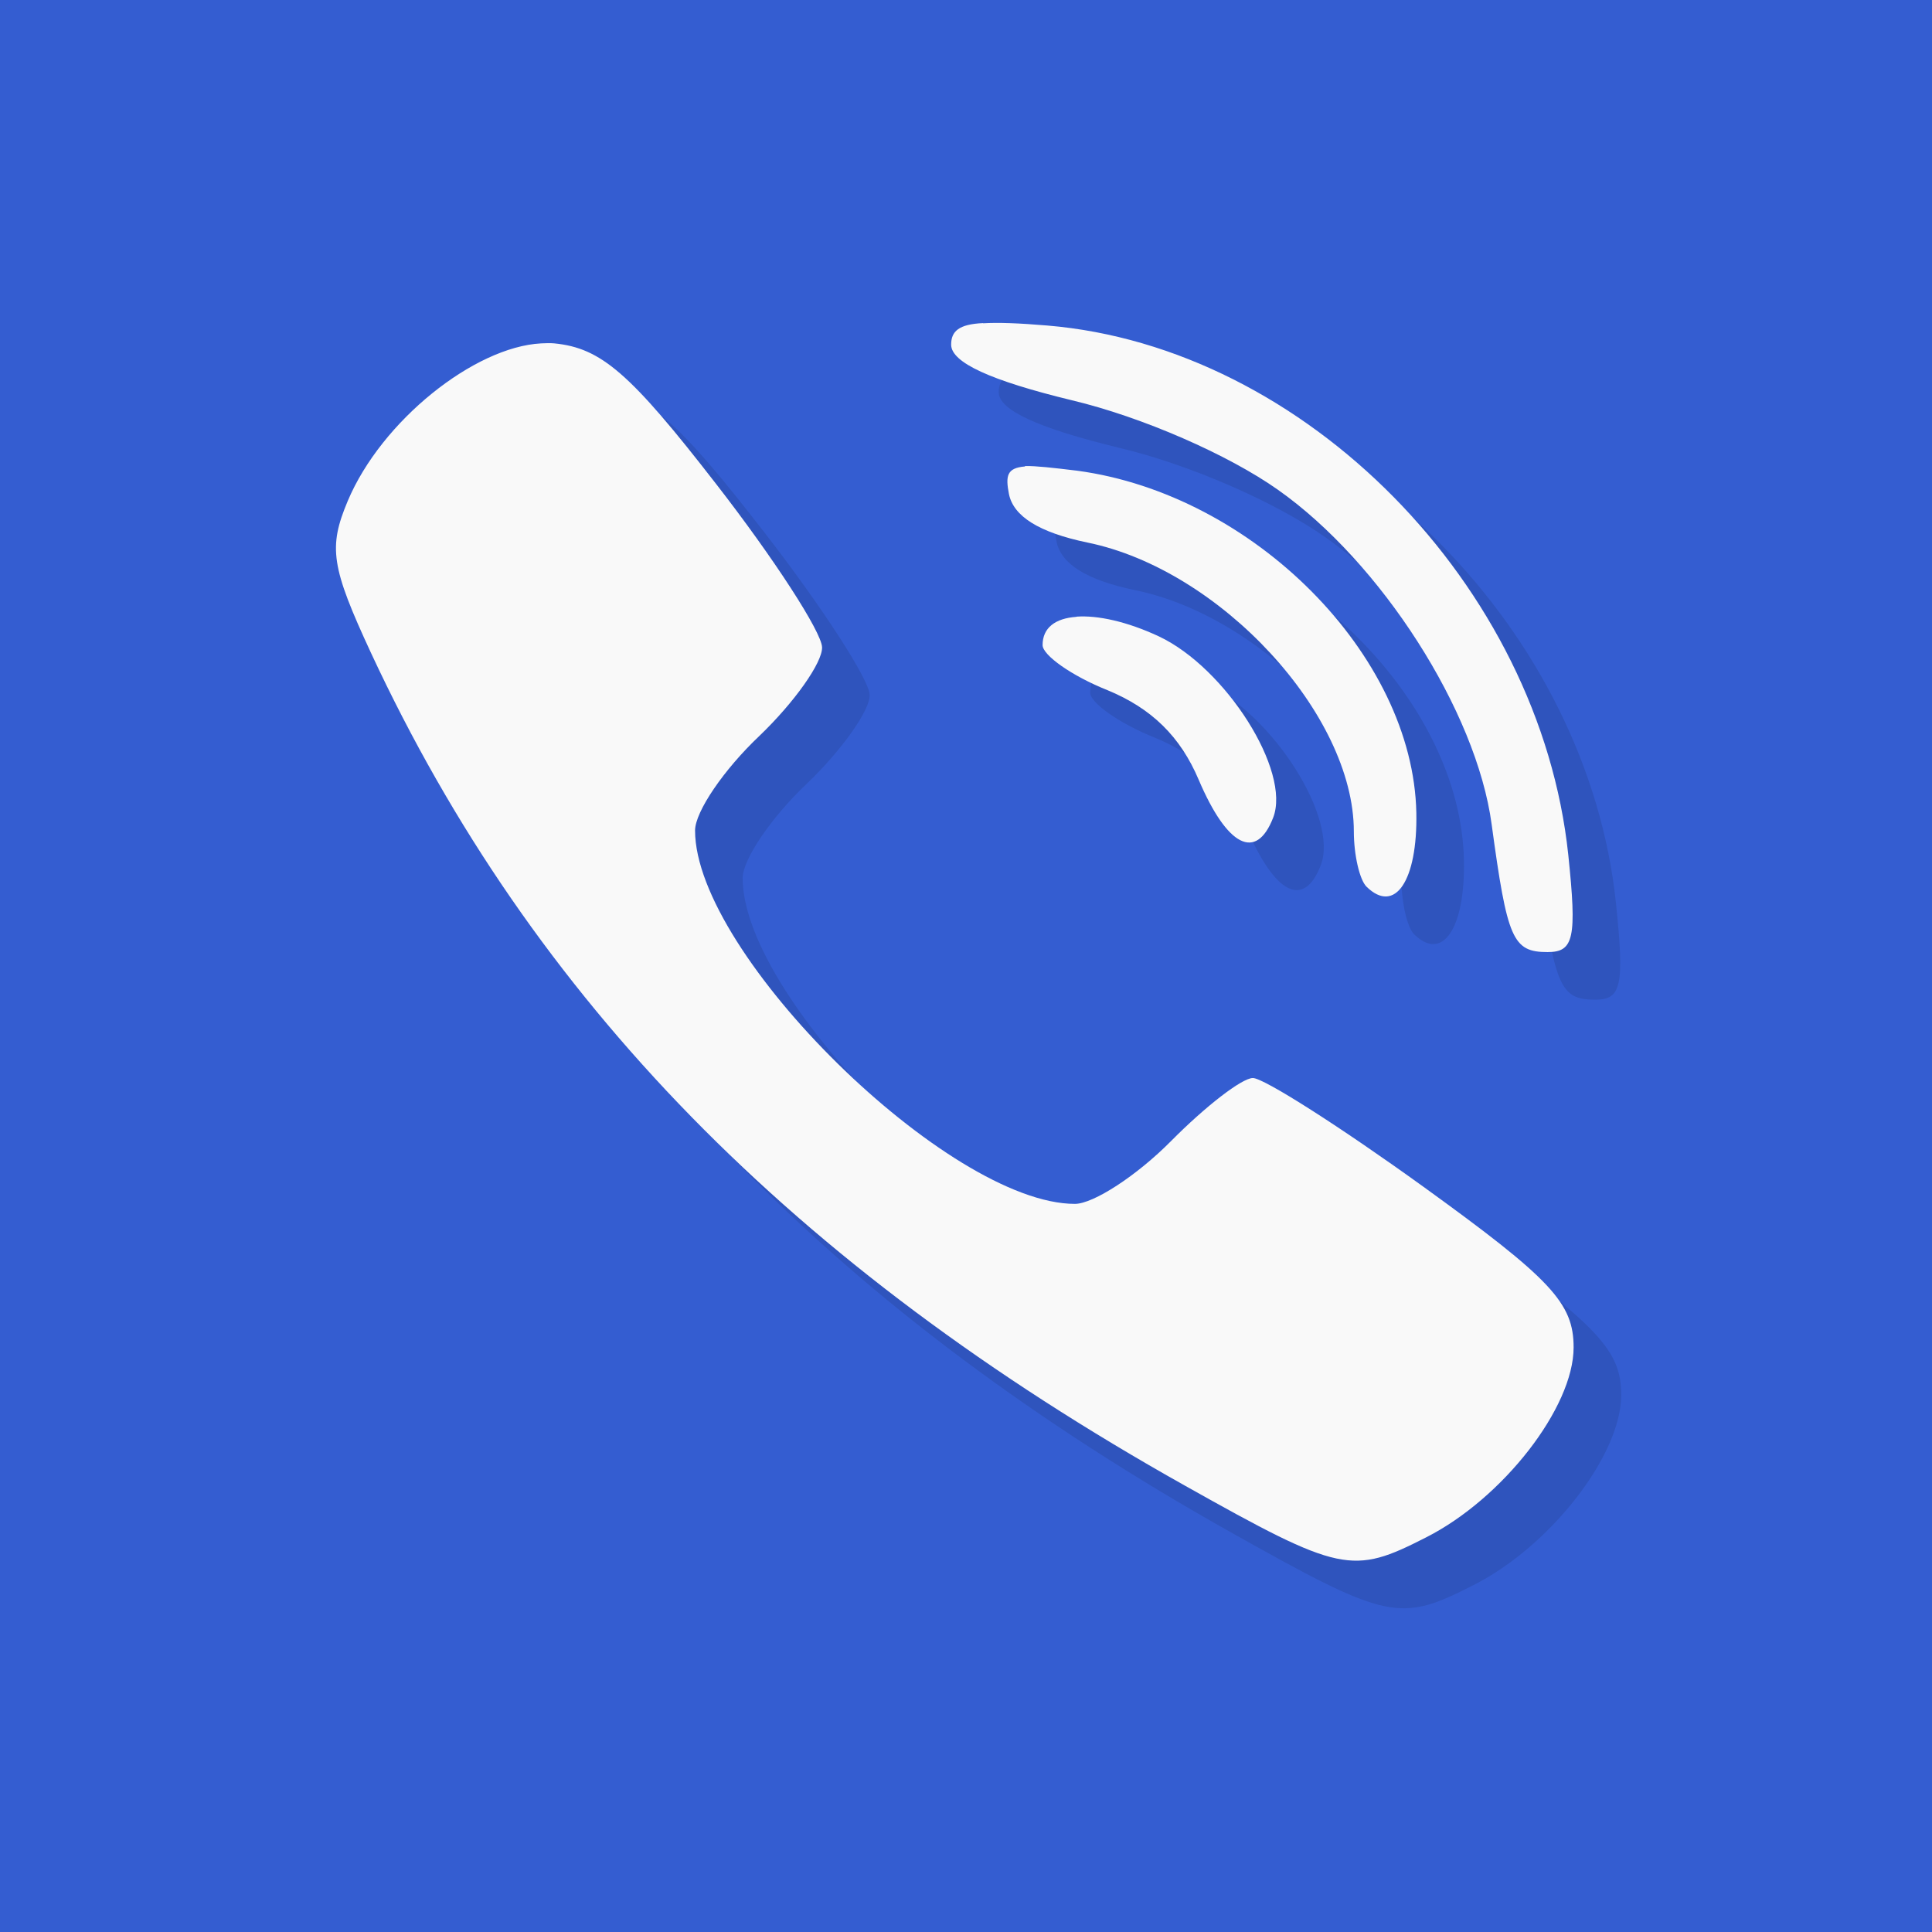 <?xml version="1.0" encoding="UTF-8" standalone="no"?>
<svg
   xmlns:osb="http://www.openswatchbook.org/uri/2009/osb"
   xmlns:dc="http://purl.org/dc/elements/1.1/"
   xmlns:cc="http://creativecommons.org/ns#"
   xmlns:rdf="http://www.w3.org/1999/02/22-rdf-syntax-ns#"
   xmlns:svg="http://www.w3.org/2000/svg"
   xmlns="http://www.w3.org/2000/svg"
   xmlns:xlink="http://www.w3.org/1999/xlink"
   id="svg7649"
   version="1.0"
   width="32"
   height="32">
  <rect width="100%" height="100%" fill="#333333" stroke="none"/>
  <defs
     id="defs7659">
    <linearGradient
       gradientTransform="matrix(0,-1,1,0,-1.5e-6,48)"
       gradientUnits="userSpaceOnUse"
       x2="47"
       x1="1"
       id="linearGradient3764">
      <stop
         id="stop7"
         style="stop-color:#344e8e;stop-opacity:1" />
      <stop
         id="stop9"
         style="stop-color:#3a569c;stop-opacity:1"
         offset="1" />
    </linearGradient>
    <linearGradient
       gradientTransform="matrix(0,-1,1,0,44.444,48)"
       gradientUnits="userSpaceOnUse"
       x2="47"
       x1="1"
       id="linearGradient3764-1">
      <stop
         id="stop7-0"
         style="stop-color:#f7b747;stop-opacity:1" />
      <stop
         id="stop9-3"
         style="stop-color:#f8bd5a;stop-opacity:1"
         offset="1" />
    </linearGradient>
    <linearGradient
       gradientTransform="matrix(0,-1,1,0,-1.5e-6,48)"
       gradientUnits="userSpaceOnUse"
       x2="47"
       x1="1"
       id="linearGradient3764-6">
      <stop
         id="stop7-7"
         style="stop-color:#f6b042;stop-opacity:1" />
      <stop
         id="stop9-32"
         style="stop-color:#f7b754;stop-opacity:1"
         offset="1" />
    </linearGradient>
    <linearGradient
       gradientTransform="matrix(0,-1,1,0,-1.5e-6,48)"
       gradientUnits="userSpaceOnUse"
       x2="47"
       x1="1"
       id="linearGradient3764-2">
      <stop
         id="stop7-1"
         style="stop-color:#ad897f;stop-opacity:1" />
      <stop
         id="stop9-5"
         style="stop-color:#b5948b;stop-opacity:1"
         offset="1" />
    </linearGradient>
    <linearGradient
       id="linearGradient3874">
      <stop
         id="stop3876"
         offset="0"
         style="stop-color:#ffffff;stop-opacity:1;" />
      <stop
         id="stop3878"
         offset="1"
         style="stop-color:#ffffff;stop-opacity:0;" />
    </linearGradient>
    <linearGradient
       id="linearGradient3858">
      <stop
         style="stop-color:#000000;stop-opacity:1;"
         offset="0"
         id="stop3860" />
      <stop
         style="stop-color:#000000;stop-opacity:0;"
         offset="1"
         id="stop3862" />
    </linearGradient>
    <linearGradient
       id="linearGradient3045">
      <stop
         style="stop-color:#91bedd;stop-opacity:1;"
         offset="0"
         id="stop3047" />
      <stop
         style="stop-color:#4986b1;stop-opacity:1;"
         offset="1"
         id="stop3049" />
    </linearGradient>
    <linearGradient
       id="linearGradient4213">
      <stop
         id="stop4215"
         offset="0"
         style="stop-color:#b1d7f3;stop-opacity:1" />
      <stop
         id="stop4217"
         offset="1"
         style="stop-color:#8fafda;stop-opacity:1" />
    </linearGradient>
    <linearGradient
       id="linearGradient5460"
       osb:paint="gradient">
      <stop
         style="stop-color:#e6e6e6;stop-opacity:1"
         offset="0"
         id="stop5462" />
      <stop
         style="stop-color:#ffffff;stop-opacity:1"
         offset="1"
         id="stop5464" />
    </linearGradient>
    <linearGradient
       id="linearGradient5476"
       osb:paint="solid">
      <stop
         style="stop-color:#772953;stop-opacity:1;"
         offset="0"
         id="stop5478" />
    </linearGradient>
    <linearGradient
       xlink:href="#linearGradient4213"
       id="linearGradient3037"
       gradientUnits="userSpaceOnUse"
       x1="144"
       y1="918.362"
       x2="144"
       y2="1052.362"
       gradientTransform="matrix(1.778,0,0,1.776,16,-1563.36)" />
    <filter
       id="filter4223"
       style="color-interpolation-filters:sRGB">
      <feBlend
         id="feBlend4225"
         in2="BackgroundImage"
         mode="multiply" />
    </filter>
    <filter
       id="filter4154"
       style="color-interpolation-filters:sRGB">
      <feComposite
         id="feComposite4156"
         in2="SourceGraphic"
         k3="0"
         k2="1"
         k1="0"
         result="composite1"
         k4="0"
         operator="arithmetic" />
      <feColorMatrix
         id="feColorMatrix4158"
         type="saturate"
         values="0"
         result="colormatrix1"
         in="composite1" />
      <feFlood
         id="feFlood4160"
         result="flood1"
         flood-color="rgb(72,59,72)" />
      <feBlend
         id="feBlend4162"
         result="blend1"
         mode="multiply"
         in2="colormatrix1"
         in="flood1" />
      <feBlend
         id="feBlend4164"
         mode="screen"
         in2="blend1"
         result="blend2" />
      <feColorMatrix
         id="feColorMatrix4166"
         type="saturate"
         values="1"
         result="colormatrix2"
         in="blend2" />
      <feComposite
         id="feComposite4168"
         operator="in"
         result="composite2"
         in2="SourceGraphic"
         in="colormatrix2" />
    </filter>
    <linearGradient
       xlink:href="#linearGradient3858"
       id="linearGradient3864"
       x1="272"
       y1="256"
       x2="368"
       y2="352"
       gradientUnits="userSpaceOnUse" />
    <linearGradient
       xlink:href="#linearGradient3874"
       id="linearGradient3872"
       gradientUnits="userSpaceOnUse"
       x1="272"
       y1="256"
       x2="368"
       y2="352"
       gradientTransform="rotate(180,272,272)" />
    <linearGradient
       xlink:href="#linearGradient3874"
       id="linearGradient3906"
       gradientUnits="userSpaceOnUse"
       gradientTransform="rotate(180,272,272)"
       x1="288"
       y1="264"
       x2="360"
       y2="328" />
    <linearGradient
       xlink:href="#linearGradient3858"
       id="linearGradient3908"
       gradientUnits="userSpaceOnUse"
       x1="288"
       y1="272"
       x2="368"
       y2="352" />
    <clipPath
       clipPathUnits="userSpaceOnUse"
       id="clipPath9430">
      <path
         id="path9432"
         d="m 166.062,-196 179.875,0 C 491.235,-196 512,-175.287 512,-30.125 l 0,148.25 C 512,263.286 491.235,284 345.938,284 l -179.875,0 C 20.765,284 0,263.286 0,118.125 L 0,-30.125 C 0,-175.287 20.765,-196 166.062,-196 Z"
         style="color:#000000;display:inline;overflow:visible;visibility:visible;fill:#ffffff;fill-opacity:1;fill-rule:nonzero;stroke:none;stroke-width:1;marker:none;enable-background:new" />
    </clipPath>
    <linearGradient
       gradientTransform="matrix(0,-1,1,0,-1.5e-6,48)"
       gradientUnits="userSpaceOnUse"
       x2="47"
       x1="1"
       id="linearGradient3764-3">
      <stop
         id="stop7-3"
         style="stop-color:#4eb470;stop-opacity:1" />
      <stop
         id="stop9-8"
         style="stop-color:#5dba7c;stop-opacity:1"
         offset="1" />
    </linearGradient>
    <linearGradient
       gradientTransform="matrix(3.543,0,0,3.543,-1,0)"
       x2="10.442"
       x1="3.669"
       gradientUnits="userSpaceOnUse"
       id="linear0">
      <stop
         id="stop12"
         style="stop-color:#e2f4fb;stop-opacity:1" />
      <stop
         id="stop14"
         style="stop-color:#f9f9f9;stop-opacity:1"
         offset="1" />
    </linearGradient>
    <linearGradient
       gradientTransform="matrix(0,-1,1,0,-1.5e-6,48)"
       gradientUnits="userSpaceOnUse"
       x2="47"
       x1="1"
       id="linearGradient3764-28">
      <stop
         id="stop7-5"
         style="stop-color:#18aa86;stop-opacity:1" />
      <stop
         id="stop9-80"
         style="stop-color:#1abc95;stop-opacity:1"
         offset="1" />
    </linearGradient>
    <linearGradient
       gradientTransform="matrix(0,-1,1,0,-1.5e-6,48)"
       gradientUnits="userSpaceOnUse"
       x2="47"
       x1="1"
       id="linearGradient3764-8">
      <stop
         id="stop7-6"
         style="stop-color:#5dbacb;stop-opacity:1" />
      <stop
         id="stop9-9"
         style="stop-color:#6cc0d0;stop-opacity:1"
         offset="1" />
    </linearGradient>
    <linearGradient
       gradientUnits="userSpaceOnUse"
       x2="24"
       x1="21"
       id="linearGradient4251"
       xlink:href="#linearGradient4309" />
    <linearGradient
       id="linearGradient4309">
      <stop
         id="stop13"
         style="stop-color:#eff5eb;stop-opacity:1" />
      <stop
         id="stop15"
         style="stop-color:#d1e2c4;stop-opacity:1"
         offset="1" />
    </linearGradient>
    <linearGradient
       gradientTransform="matrix(-1,0,0,1,48,0)"
       x2="24"
       x1="21"
       gradientUnits="userSpaceOnUse"
       id="linearGradient4265"
       xlink:href="#linearGradient4309" />
    <linearGradient
       gradientUnits="userSpaceOnUse"
       y2="1"
       x2="0"
       y1="47"
       id="linearGradient3845">
      <stop
         id="stop7-33"
         style="stop-color:#24bbd2;stop-opacity:1" />
      <stop
         id="stop9-7"
         style="stop-color:#2fc4db;stop-opacity:1"
         offset="1" />
    </linearGradient>
    <linearGradient
       gradientTransform="matrix(0,-1,1,0,-1.5e-6,48)"
       gradientUnits="userSpaceOnUse"
       x2="47"
       x1="1"
       id="linearGradient3764-4">
      <stop
         id="stop7-37"
         style="stop-color:#de4f48;stop-opacity:1" />
      <stop
         id="stop9-1"
         style="stop-color:#e16059;stop-opacity:1"
         offset="1" />
    </linearGradient>
    <linearGradient
       gradientTransform="matrix(0,-1,1,0,-1.5e-6,48)"
       gradientUnits="userSpaceOnUse"
       x2="47"
       x1="1"
       id="linearGradient3764-39">
      <stop
         id="stop7-64"
         style="stop-color:#ee810c;stop-opacity:1" />
      <stop
         id="stop9-2"
         style="stop-color:#f38b1b;stop-opacity:1"
         offset="1" />
    </linearGradient>
    <linearGradient
       gradientTransform="matrix(0,-1,1,0,-1.5e-6,48)"
       gradientUnits="userSpaceOnUse"
       x2="47"
       x1="1"
       id="linearGradient3764-0">
      <stop
         id="stop7-2"
         style="stop-color:#3db0e3;stop-opacity:1" />
      <stop
         id="stop9-95"
         style="stop-color:#50b8e6;stop-opacity:1"
         offset="1" />
    </linearGradient>
    <linearGradient
       id="linearGradient3102-2"
       gradientUnits="userSpaceOnUse"
       gradientTransform="matrix(0.056,0,0,0.056,0.072,-0.053)"
       x1="135"
       y1="120"
       x2="160"
       y2="160">
      <stop
         id="stop12-7"
         style="stop-color:#eff7fc" />
      <stop
         id="stop14-4"
         style="stop-color:#fff"
         offset="1" />
    </linearGradient>
    <linearGradient
       gradientTransform="matrix(0,-1,1,0,-1.5e-6,48)"
       gradientUnits="userSpaceOnUse"
       x2="47"
       x1="1"
       id="linearGradient3764-64">
      <stop
         id="stop7-9"
         style="stop-color:#575757;stop-opacity:1" />
      <stop
         id="stop9-12"
         style="stop-color:#616161;stop-opacity:1"
         offset="1" />
    </linearGradient>
    <linearGradient
       gradientTransform="matrix(0,-1,1,0,-1.5e-6,48)"
       gradientUnits="userSpaceOnUse"
       x2="47"
       x1="1"
       id="linearGradient3764-31">
      <stop
         id="stop7-8"
         style="stop-color:#315bd1;stop-opacity:1" />
      <stop
         id="stop9-13"
         style="stop-color:#4166d4;stop-opacity:1"
         offset="1" />
    </linearGradient>
  </defs>
  <path
     id="path7651"
     style="color:#000000;fill:#345dd1;fill-opacity:1"
     d="M 0,0 0,32 32,32 32,0 Z" />
  <g
     transform="matrix(0.876,0,0,0.876,-4.467,-5.475)"
     id="g12524">
    <g
       transform="matrix(0.9,0,0,0.9,2.45,2.45)"
       id="g23">
      <g
         id="g25">
        <g
           id="g27"
           transform="translate(1,1)">
          <g
             id="g29"
             style="opacity:0.1">
            <!-- color: #4166d4 -->
            <g
               id="g31">
              <path
                 id="path33"
                 style="fill:#000000;fill-opacity:1;fill-rule:nonzero;stroke:none"
                 d="m 23.598,11.01 c -0.512,0.023 -0.672,0.172 -0.672,0.453 0,0.375 0.828,0.754 2.535,1.168 1.48,0.352 3.289,1.145 4.328,1.879 2.16,1.52 4.172,4.648 4.492,7.03 0.328,2.414 0.441,2.684 1.176,2.684 0.551,0 0.617,-0.293 0.434,-2.043 C 35.293,16.517 30.36,11.513 24.946,11.061 24.344,11.01 23.907,10.995 23.598,11.014 m -9.285,0.422 c -1.406,0.074 -3.355,1.629 -4.063,3.309 -0.41,0.977 -0.355,1.379 0.492,3.203 3.387,7.273 8.852,12.863 17.1,17.488 3.27,1.836 3.512,1.875 5.059,1.086 1.613,-0.816 3.102,-2.73 3.102,-3.992 0,-0.934 -0.469,-1.434 -3.16,-3.379 -1.738,-1.254 -3.348,-2.281 -3.578,-2.281 -0.23,0 -1,0.598 -1.719,1.324 -0.719,0.727 -1.633,1.32 -2.02,1.32 -2.648,0 -7.98,-5.242 -7.98,-7.844 0,-0.395 0.605,-1.281 1.348,-1.984 0.738,-0.707 1.332,-1.547 1.32,-1.867 -0.012,-0.324 -1.012,-1.867 -2.223,-3.426 -1.805,-2.328 -2.414,-2.859 -3.402,-2.957 -0.086,-0.008 -0.184,-0.004 -0.273,0 m 10.16,2.586 c -0.379,0.031 -0.41,0.195 -0.336,0.578 0.094,0.469 0.633,0.809 1.648,1.02 2.793,0.57 5.598,3.609 5.598,6.07 0,0.492 0.121,1.016 0.266,1.16 0.598,0.586 1.074,-0.125 1.047,-1.551 -0.066,-3.316 -3.426,-6.691 -7.125,-7.188 -0.52,-0.063 -0.863,-0.102 -1.094,-0.098 m 1.078,3.168 c -0.445,0.031 -0.711,0.23 -0.711,0.594 0,0.211 0.609,0.645 1.359,0.945 0.93,0.383 1.535,0.973 1.922,1.887 0.598,1.402 1.207,1.711 1.563,0.793 0.379,-0.977 -0.992,-3.145 -2.402,-3.809 -0.672,-0.313 -1.285,-0.445 -1.727,-0.414 m -0.004,0.004" />
            </g>
          </g>
        </g>
      </g>
    </g>
    <g
       transform="matrix(0.9,0,0,0.9,2.45,2.45)"
       id="g35">
      <g
         id="g37">
        <!-- color: #4166d4 -->
        <g
           id="g39">
          <path
             id="path41"
             style="fill:#f9f9f9;fill-opacity:1;fill-rule:nonzero;stroke:none"
             d="m 23.598,11.01 c -0.512,0.023 -0.672,0.172 -0.672,0.453 0,0.375 0.828,0.754 2.535,1.168 1.48,0.352 3.289,1.145 4.328,1.879 2.16,1.52 4.172,4.648 4.492,7.03 0.328,2.414 0.441,2.684 1.176,2.684 0.551,0 0.617,-0.293 0.434,-2.043 C 35.293,16.517 30.36,11.513 24.946,11.061 24.344,11.01 23.907,10.995 23.598,11.014 m -9.285,0.422 c -1.406,0.074 -3.355,1.629 -4.063,3.309 -0.41,0.977 -0.355,1.379 0.492,3.203 3.387,7.273 8.852,12.863 17.1,17.488 3.27,1.836 3.512,1.875 5.059,1.086 1.613,-0.816 3.102,-2.73 3.102,-3.992 0,-0.934 -0.469,-1.434 -3.16,-3.379 -1.738,-1.254 -3.348,-2.281 -3.578,-2.281 -0.23,0 -1,0.598 -1.719,1.324 -0.719,0.727 -1.633,1.32 -2.02,1.32 -2.648,0 -7.98,-5.242 -7.98,-7.844 0,-0.395 0.605,-1.281 1.348,-1.984 0.738,-0.707 1.332,-1.547 1.32,-1.867 -0.012,-0.324 -1.012,-1.867 -2.223,-3.426 -1.805,-2.328 -2.414,-2.859 -3.402,-2.957 -0.086,-0.008 -0.184,-0.004 -0.273,0 m 10.16,2.586 c -0.379,0.031 -0.41,0.195 -0.336,0.578 0.094,0.469 0.633,0.809 1.648,1.02 2.793,0.57 5.598,3.609 5.598,6.07 0,0.492 0.121,1.016 0.266,1.16 0.598,0.586 1.074,-0.125 1.047,-1.551 -0.066,-3.316 -3.426,-6.691 -7.125,-7.188 -0.52,-0.063 -0.863,-0.102 -1.094,-0.098 m 1.078,3.168 c -0.445,0.031 -0.711,0.23 -0.711,0.594 0,0.211 0.609,0.645 1.359,0.945 0.93,0.383 1.535,0.973 1.922,1.887 0.598,1.402 1.207,1.711 1.563,0.793 0.379,-0.977 -0.992,-3.145 -2.402,-3.809 -0.672,-0.313 -1.285,-0.445 -1.727,-0.414 m -0.004,0.004" />
        </g>
      </g>
    </g>
  </g>
</svg>
